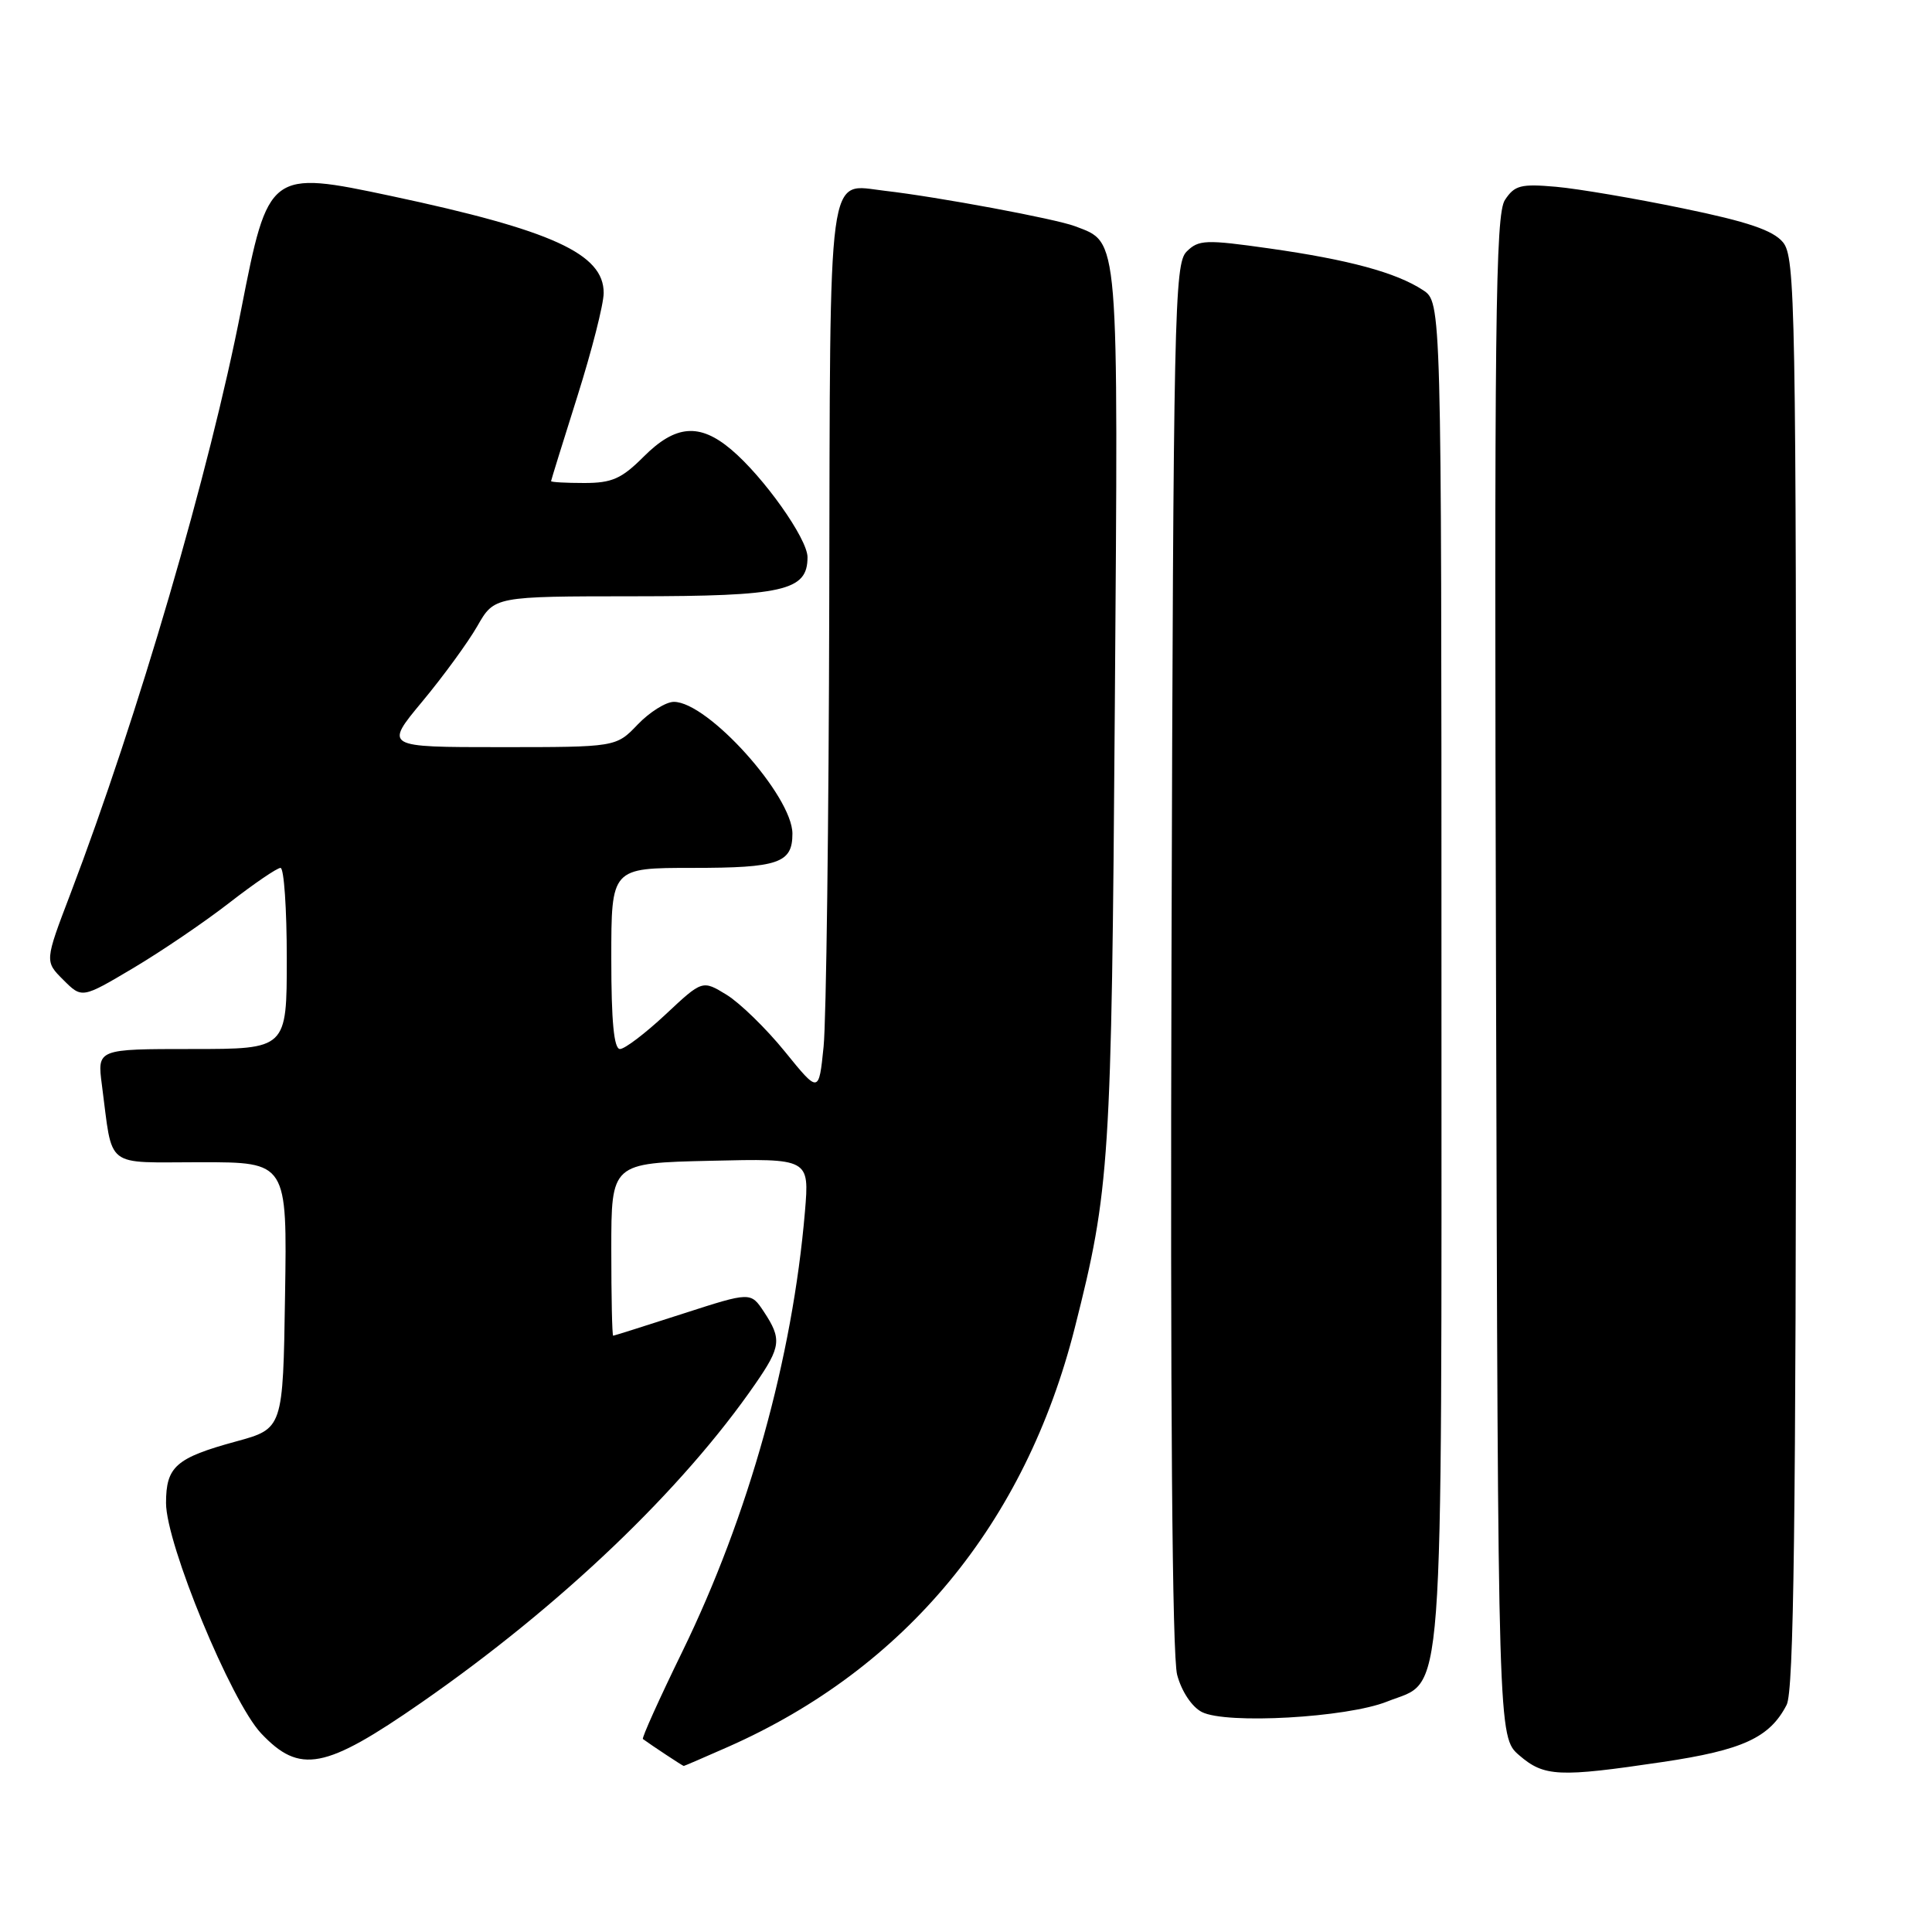 <?xml version="1.0" encoding="UTF-8" standalone="no"?>
<!DOCTYPE svg PUBLIC "-//W3C//DTD SVG 1.1//EN" "http://www.w3.org/Graphics/SVG/1.1/DTD/svg11.dtd" >
<svg xmlns="http://www.w3.org/2000/svg" xmlns:xlink="http://www.w3.org/1999/xlink" version="1.1" viewBox="0 0 256 256">
 <g >
 <path fill="currentColor"
d=" M 220.26 233.48 C 230.93 231.90 234.50 230.25 236.74 225.90 C 237.69 224.05 237.97 201.98 237.99 128.86 C 238.00 40.19 237.89 34.09 236.25 32.10 C 234.94 30.52 231.60 29.38 223.00 27.61 C 216.68 26.30 209.11 25.01 206.18 24.75 C 201.51 24.34 200.69 24.55 199.41 26.50 C 198.15 28.41 197.99 42.67 198.23 129.45 C 198.50 230.17 198.50 230.17 201.31 232.59 C 204.61 235.43 206.53 235.52 220.26 233.48 Z  M 96.47 231.47 C 119.98 221.07 135.85 201.89 142.42 175.92 C 147.06 157.59 147.28 154.17 147.72 93.68 C 148.18 30.47 148.33 32.22 142.46 29.98 C 139.85 28.99 124.27 26.09 117.23 25.28 C 109.55 24.41 110.01 20.97 109.88 79.87 C 109.82 108.82 109.48 135.29 109.13 138.69 C 108.50 144.89 108.50 144.89 104.00 139.34 C 101.53 136.29 98.05 132.91 96.29 131.82 C 93.07 129.85 93.07 129.85 88.18 134.43 C 85.49 136.94 82.78 139.00 82.15 139.00 C 81.35 139.00 81.00 135.35 81.00 127.00 C 81.00 115.00 81.00 115.00 91.80 115.00 C 103.17 115.00 105.00 114.37 105.00 110.47 C 105.00 105.46 93.80 93.00 89.29 93.00 C 88.24 93.00 86.08 94.35 84.50 96.00 C 81.63 99.00 81.63 99.00 66.28 99.00 C 50.93 99.00 50.93 99.00 55.96 92.95 C 58.73 89.62 62.01 85.12 63.25 82.96 C 65.50 79.02 65.50 79.02 84.03 79.01 C 103.90 79.00 107.00 78.30 107.00 73.83 C 107.00 71.39 101.16 63.15 96.87 59.55 C 92.69 56.03 89.51 56.29 85.30 60.50 C 82.36 63.44 81.10 64.00 77.40 64.00 C 74.98 64.00 73.01 63.89 73.02 63.75 C 73.03 63.61 74.60 58.55 76.51 52.50 C 78.42 46.45 79.99 40.30 79.99 38.82 C 80.01 33.63 73.17 30.51 51.88 25.98 C 35.70 22.54 35.55 22.66 31.96 41.00 C 27.76 62.52 18.28 94.93 9.33 118.44 C 5.92 127.38 5.92 127.38 8.39 129.84 C 10.86 132.31 10.86 132.31 17.68 128.26 C 21.43 126.03 27.17 122.13 30.42 119.60 C 33.68 117.07 36.72 115.00 37.17 115.00 C 37.63 115.00 38.00 120.40 38.00 127.00 C 38.00 139.00 38.00 139.00 25.44 139.00 C 12.88 139.00 12.88 139.00 13.50 143.75 C 14.99 155.03 13.67 154.00 26.60 154.00 C 38.05 154.00 38.05 154.00 37.77 171.65 C 37.50 189.30 37.50 189.30 31.28 191.00 C 23.30 193.18 22.00 194.33 22.00 199.16 C 22.00 204.58 30.62 225.45 34.60 229.68 C 39.73 235.11 43.05 234.48 55.84 225.60 C 74.31 212.77 90.42 197.39 100.12 183.32 C 103.48 178.45 103.60 177.42 101.23 173.83 C 99.47 171.17 99.47 171.17 90.49 174.07 C 85.54 175.67 81.39 176.98 81.25 176.99 C 81.11 176.99 81.00 171.85 81.00 165.56 C 81.00 154.11 81.00 154.11 94.13 153.81 C 107.25 153.50 107.25 153.50 106.66 160.54 C 105.01 179.96 99.20 200.83 90.41 218.85 C 87.36 225.10 85.01 230.31 85.19 230.43 C 86.35 231.28 90.47 234.00 90.60 234.00 C 90.68 234.00 93.32 232.86 96.47 231.47 Z  M 183.79 225.47 C 191.47 222.39 191.00 228.70 191.00 129.07 C 191.00 40.05 191.00 40.05 188.55 38.44 C 185.00 36.11 178.71 34.41 168.20 32.92 C 159.73 31.72 158.82 31.76 157.23 33.34 C 155.62 34.95 155.48 41.38 155.23 126.62 C 155.06 186.12 155.32 219.49 155.98 221.93 C 156.57 224.13 157.93 226.17 159.25 226.85 C 162.46 228.50 178.46 227.60 183.79 225.47 Z "/>
</g>
</svg>